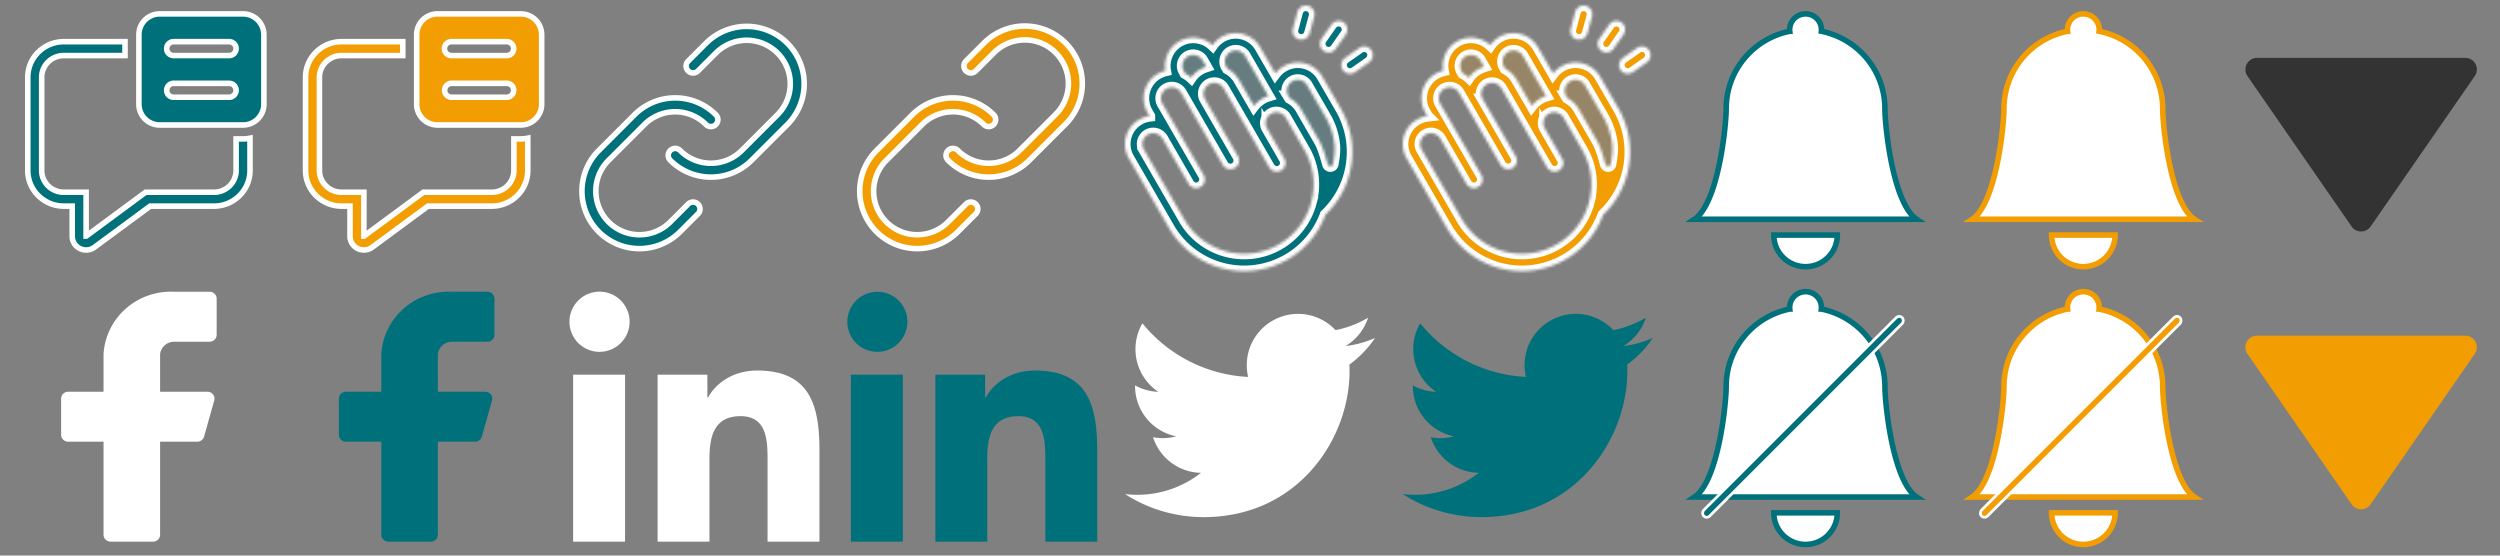 <svg xmlns="http://www.w3.org/2000/svg" width="900" height="200" fill="none" viewBox="0 0 900 200">
  <rect x="0" y="0" width="900" height="200" fill="#808080" stroke="none"/>
  <g clip-path="url(#a)">
    <path fill="#00717B" stroke="#fff" stroke-width="2" d="M57.5 5a7.5 7.5 0 0 0-7.5 7.5v25a7.5 7.5 0 0 0 7.5 7.5h30a7.5 7.5 0 0 0 7.5-7.5v-25A7.5 7.5 0 0 0 87.5 5h-30Zm5 25h20a2.5 2.5 0 0 1 0 5h-20a2.5 2.5 0 0 1 0-5ZM60 17.5a2.5 2.5 0 0 1 2.5-2.5h20a2.5 2.5 0 0 1 0 5h-20a2.5 2.5 0 0 1-2.5-2.5ZM23 15h22v5H23c-4.48 0-8 3.565-8 7.83v33.55c0 4.265 3.52 7.83 8 7.83h8V85h.015l.01-.005 21.38-15.785H77c4.48 0 8-3.565 8-7.83V50h2.5c.855 0 1.69-.085 2.5-.25v11.63c0 7.09-5.82 12.83-13 12.83H54.05L33.995 89.015a5.045 5.045 0 0 1-7-.995A4.89 4.89 0 0 1 26 85.07V74.21h-3c-7.18 0-13-5.745-13-12.83V27.83C10 20.745 15.82 15 23 15Z"/>
    <path fill="#F29E03" stroke="#fff" stroke-width="2" d="M157.5 5a7.499 7.499 0 0 0-7.5 7.5v25a7.498 7.498 0 0 0 7.5 7.5h30a7.499 7.499 0 0 0 7.5-7.5v-25a7.498 7.498 0 0 0-7.5-7.5h-30Zm5 25h20a2.501 2.501 0 0 1 0 5h-20a2.501 2.501 0 0 1 0-5ZM160 17.5a2.5 2.5 0 0 1 2.5-2.5h20a2.501 2.501 0 0 1 0 5h-20a2.501 2.501 0 0 1-2.5-2.5ZM123 15h22v5h-22c-4.48 0-8 3.565-8 7.83v33.55c0 4.265 3.52 7.83 8 7.83h8V85h.015l.01-.005 21.38-15.785H177c4.48 0 8-3.565 8-7.83V50h2.5c.855 0 1.69-.085 2.5-.25v11.63c0 7.09-5.82 12.83-13 12.83h-22.95l-20.055 14.805a5.044 5.044 0 0 1-7-.995 4.889 4.889 0 0 1-.995-2.95V74.21h-3c-7.18 0-13-5.745-13-12.83V27.83c0-7.085 5.82-12.83 13-12.83Z"/>
    <path stroke="#fff" stroke-linecap="round" stroke-linejoin="round" stroke-width="7" d="M255.935 43.068a18.2 18.2 0 0 0-25.734 0L217.33 55.935a18.199 18.199 0 0 0 25.738 25.737l6.433-6.433"/>
    <path stroke="#00717B" stroke-linecap="round" stroke-linejoin="round" stroke-width="3" d="M255.935 43.068a18.2 18.2 0 0 0-25.734 0L217.33 55.935a18.199 18.199 0 0 0 25.738 25.737l6.433-6.433"/>
    <path stroke="#fff" stroke-linecap="round" stroke-linejoin="round" stroke-width="7" d="M243.068 55.935a18.2 18.2 0 0 0 25.733 0l12.871-12.867a18.199 18.199 0 0 0-25.737-25.738l-6.434 6.434"/>
    <path stroke="#00717B" stroke-linecap="round" stroke-linejoin="round" stroke-width="3" d="M243.068 55.935a18.2 18.2 0 0 0 25.733 0l12.871-12.867a18.199 18.199 0 0 0-25.737-25.738l-6.434 6.434"/>
    <path stroke="#fff" stroke-linecap="round" stroke-linejoin="round" stroke-width="7" d="M355.935 43.068a18.2 18.2 0 0 0-25.734 0L317.33 55.935a18.199 18.199 0 0 0 25.738 25.737l6.433-6.433"/>
    <path stroke="#F29E03" stroke-linecap="round" stroke-linejoin="round" stroke-width="3" d="M355.935 43.068a18.2 18.2 0 0 0-25.734 0L317.33 55.935a18.199 18.199 0 0 0 25.738 25.737l6.433-6.433"/>
    <path stroke="#fff" stroke-linecap="round" stroke-linejoin="round" stroke-width="7" d="M343.068 55.935a18.2 18.2 0 0 0 25.733 0l12.871-12.867a18.2 18.2 0 1 0-25.737-25.738l-6.434 6.434"/>
    <path stroke="#F29E03" stroke-linecap="round" stroke-linejoin="round" stroke-width="3" d="M343.068 55.935a18.2 18.2 0 0 0 25.733 0l12.871-12.867a18.2 18.2 0 1 0-25.737-25.738l-6.434 6.434"/>
    <path fill="#00717B" d="M476.918 76.473a27.932 27.932 0 0 0-2.227-23.242l-6.64-11.524a7.11 7.11 0 0 0-3.555-3.047 7.03 7.03 0 0 0-8.594 10.078L445.746 31.16a6.989 6.989 0 0 0-3.594-3.047 7.03 7.03 0 0 0-8.593 10.078l-3.125-5.39a6.876 6.876 0 0 0-3.555-3.047l-.938-1.602a7.035 7.035 0 0 1 12.188-7.031l3.125 5.43a7.043 7.043 0 0 1-.701-5.339 7.023 7.023 0 0 1 3.279-4.27 7.035 7.035 0 0 1 9.609 2.578l10.157 17.578a7.025 7.025 0 0 1-.701-5.339 7.034 7.034 0 0 1 12.888-1.693l6.641 11.485a28.167 28.167 0 0 1-5.508 34.922Z" opacity=".2"/>
    <mask id="b" fill="#fff">
      <path d="M476.008 27.573a10.156 10.156 0 0 0-6.172-4.727 10.001 10.001 0 0 0-7.695 1.016 9.722 9.722 0 0 0-3.008 2.617l-5.469-9.453a10.16 10.16 0 0 0-10.111-5.016 10.159 10.159 0 0 0-3.756 1.266 10.578 10.578 0 0 0-3.281 3.008 9.849 9.849 0 0 0-4.336-2.383 10.001 10.001 0 0 0-7.695 1.016 10.155 10.155 0 0 0-4.727 6.171 9.757 9.757 0 0 0-.195 4.375c-.97.238-1.903.606-2.774 1.094a10.195 10.195 0 0 0-3.711 13.907l.782 1.328a9.498 9.498 0 0 0-3.79 1.289 10.153 10.153 0 0 0-3.71 13.867l14.453 25.039a31.288 31.288 0 0 0 42.695 11.445A30.86 30.86 0 0 0 477.141 77.3a31.213 31.213 0 0 0 5.508-38.242l-6.641-11.484Zm-33.086-8.867a3.904 3.904 0 0 1 5.352 1.445l8.32 14.414a10.55 10.55 0 0 0-2.149.938 10.303 10.303 0 0 0-3.007 2.617l-5.469-9.453a10.001 10.001 0 0 0-4.063-3.907l-.429-.703a3.948 3.948 0 0 1 1.445-5.351Zm-15.312 1.601a3.944 3.944 0 0 1 5.351 1.446l1.289 2.265c-.746.24-1.466.553-2.148.938a9.769 9.769 0 0 0-3.282 3.008 9.904 9.904 0 0 0-2.226-1.563l-.391-.742a3.903 3.903 0 0 1-.408-2.968 3.918 3.918 0 0 1 1.815-2.384Zm44.414 52.54a24.74 24.74 0 0 1-11.641 15.156 25.002 25.002 0 0 1-34.141-9.141l-14.453-25.04a3.904 3.904 0 0 1 .269-4.333 3.903 3.903 0 0 1 4.106-1.408 4.023 4.023 0 0 1 2.383 1.836l9.375 16.25a3.2 3.2 0 0 0 2.695 1.562 3.126 3.126 0 0 0 2.696-4.687l-14.844-25.703a3.92 3.92 0 1 1 6.797-3.907l14.844 25.703a3.126 3.126 0 1 0 5.39-3.125l-11.719-20.312a3.944 3.944 0 0 1 1.446-5.352 3.906 3.906 0 0 1 5.312 1.446l16.406 28.437a3.207 3.207 0 0 0 2.735 1.563 3.358 3.358 0 0 0 1.562-.43 3.125 3.125 0 0 0 1.133-4.258l-6.25-10.86a3.866 3.866 0 0 1-.39-2.929 3.734 3.734 0 0 1 1.835-2.383 3.678 3.678 0 0 1 2.93-.39 3.828 3.828 0 0 1 2.383 1.797l6.641 11.523a24.816 24.816 0 0 1 2.5 18.984Zm7.862-13.77c-.186 1.049-1.653 1.054-1.924.024-.733-2.79-1.804-6.283-3.009-8.364l-6.64-11.523a10.277 10.277 0 0 0-4.063-3.907l-.43-.703a3.946 3.946 0 0 1-.39-2.969 4.024 4.024 0 0 1 1.836-2.382 3.865 3.865 0 0 1 5.312 1.445l6.641 11.484a25.044 25.044 0 0 1 3.245 10.41c.145 1.754-.189 4.304-.578 6.485Zm-14.425-48.692 1.602-6.054a3.117 3.117 0 0 1 1.453-1.906 3.128 3.128 0 0 1 4.281 1.132 3.127 3.127 0 0 1 .32 2.375l-1.64 6.055a3.087 3.087 0 0 1-3.008 2.305l-.82-.079a3.124 3.124 0 0 1-2.188-3.828Zm10.274 3.594 3.593-5.117a3.165 3.165 0 0 1 4.375-.781 3.117 3.117 0 0 1 1.283 2.033 3.12 3.12 0 0 1-.541 2.342l-3.593 5.117a3.085 3.085 0 0 1-4.336.742 3.122 3.122 0 0 1-.781-4.336Zm17.148 8.438-5.117 3.593a3.36 3.36 0 0 1-1.797.547 3.125 3.125 0 0 1-1.797-5.664l5.117-3.594a3.129 3.129 0 0 1 3.487-.102c.349.22.651.507.888.845a3.165 3.165 0 0 1-.781 4.375Z"/>
    </mask>
    <path fill="#00717B" stroke="#fff" stroke-width="4" d="M476.008 27.573a10.156 10.156 0 0 0-6.172-4.727 10.001 10.001 0 0 0-7.695 1.016 9.722 9.722 0 0 0-3.008 2.617l-5.469-9.453a10.16 10.16 0 0 0-10.111-5.016 10.159 10.159 0 0 0-3.756 1.266 10.578 10.578 0 0 0-3.281 3.008 9.849 9.849 0 0 0-4.336-2.383 10.001 10.001 0 0 0-7.695 1.016 10.155 10.155 0 0 0-4.727 6.171 9.757 9.757 0 0 0-.195 4.375c-.97.238-1.903.606-2.774 1.094a10.195 10.195 0 0 0-3.711 13.907l.782 1.328a9.498 9.498 0 0 0-3.79 1.289 10.153 10.153 0 0 0-3.71 13.867l14.453 25.039a31.288 31.288 0 0 0 42.695 11.445A30.86 30.86 0 0 0 477.141 77.3a31.213 31.213 0 0 0 5.508-38.242l-6.641-11.484Zm-33.086-8.867a3.904 3.904 0 0 1 5.352 1.445l8.32 14.414a10.55 10.55 0 0 0-2.149.938 10.303 10.303 0 0 0-3.007 2.617l-5.469-9.453a10.001 10.001 0 0 0-4.063-3.907l-.429-.703a3.948 3.948 0 0 1 1.445-5.351Zm-15.312 1.601a3.944 3.944 0 0 1 5.351 1.446l1.289 2.265c-.746.24-1.466.553-2.148.938a9.769 9.769 0 0 0-3.282 3.008 9.904 9.904 0 0 0-2.226-1.563l-.391-.742a3.903 3.903 0 0 1-.408-2.968 3.918 3.918 0 0 1 1.815-2.384Zm44.414 52.54a24.74 24.74 0 0 1-11.641 15.156 25.002 25.002 0 0 1-34.141-9.141l-14.453-25.04a3.904 3.904 0 0 1 .269-4.333 3.903 3.903 0 0 1 4.106-1.408 4.023 4.023 0 0 1 2.383 1.836l9.375 16.25a3.2 3.2 0 0 0 2.695 1.562 3.126 3.126 0 0 0 2.696-4.687l-14.844-25.703a3.92 3.92 0 1 1 6.797-3.907l14.844 25.703a3.126 3.126 0 1 0 5.39-3.125l-11.719-20.312a3.944 3.944 0 0 1 1.446-5.352 3.906 3.906 0 0 1 5.312 1.446l16.406 28.437a3.207 3.207 0 0 0 2.735 1.563 3.358 3.358 0 0 0 1.562-.43 3.125 3.125 0 0 0 1.133-4.258l-6.25-10.86a3.866 3.866 0 0 1-.39-2.929 3.734 3.734 0 0 1 1.835-2.383 3.678 3.678 0 0 1 2.93-.39 3.828 3.828 0 0 1 2.383 1.797l6.641 11.523a24.816 24.816 0 0 1 2.5 18.984Zm7.862-13.77c-.186 1.049-1.653 1.054-1.924.024-.733-2.79-1.804-6.283-3.009-8.364l-6.64-11.523a10.277 10.277 0 0 0-4.063-3.907l-.43-.703a3.946 3.946 0 0 1-.39-2.969 4.024 4.024 0 0 1 1.836-2.382 3.865 3.865 0 0 1 5.312 1.445l6.641 11.484a25.044 25.044 0 0 1 3.245 10.41c.145 1.754-.189 4.304-.578 6.485Zm-14.425-48.692 1.602-6.054a3.117 3.117 0 0 1 1.453-1.906 3.128 3.128 0 0 1 4.281 1.132 3.127 3.127 0 0 1 .32 2.375l-1.64 6.055a3.087 3.087 0 0 1-3.008 2.305l-.82-.079a3.124 3.124 0 0 1-2.188-3.828Zm10.274 3.594 3.593-5.117a3.165 3.165 0 0 1 4.375-.781 3.117 3.117 0 0 1 1.283 2.033 3.12 3.12 0 0 1-.541 2.342l-3.593 5.117a3.085 3.085 0 0 1-4.336.742 3.122 3.122 0 0 1-.781-4.336Zm17.148 8.438-5.117 3.593a3.36 3.36 0 0 1-1.797.547 3.125 3.125 0 0 1-1.797-5.664l5.117-3.594a3.129 3.129 0 0 1 3.487-.102c.349.22.651.507.888.845a3.165 3.165 0 0 1-.781 4.375Z" mask="url(#b)"/>
    <path fill="#F29E03" d="M574.918 77.473a27.932 27.932 0 0 0-2.227-23.242l-6.64-11.524a7.11 7.11 0 0 0-3.555-3.047 7.03 7.03 0 0 0-8.594 10.078L543.746 32.16a6.989 6.989 0 0 0-3.594-3.047 7.03 7.03 0 0 0-8.593 10.078l-3.125-5.39a6.876 6.876 0 0 0-3.555-3.047l-.938-1.602a7.035 7.035 0 0 1 12.188-7.031l3.125 5.43a7.043 7.043 0 0 1-.701-5.339 7.023 7.023 0 0 1 3.279-4.27 7.035 7.035 0 0 1 9.609 2.578l10.157 17.578a7.025 7.025 0 0 1-.701-5.339 7.034 7.034 0 0 1 12.888-1.693l6.641 11.485a28.167 28.167 0 0 1-5.508 34.922Z" opacity=".2"/>
    <mask id="c" fill="#fff">
      <path d="M576.008 27.573a10.156 10.156 0 0 0-6.172-4.727 10.001 10.001 0 0 0-7.695 1.016 9.722 9.722 0 0 0-3.008 2.617l-5.469-9.453a10.16 10.16 0 0 0-10.111-5.016 10.159 10.159 0 0 0-3.756 1.266 10.578 10.578 0 0 0-3.281 3.008 9.849 9.849 0 0 0-4.336-2.383 10.001 10.001 0 0 0-7.695 1.016 10.155 10.155 0 0 0-4.727 6.171 9.757 9.757 0 0 0-.195 4.375c-.97.238-1.903.606-2.774 1.094a10.195 10.195 0 0 0-3.711 13.907l.782 1.328a9.498 9.498 0 0 0-3.79 1.289 10.153 10.153 0 0 0-3.71 13.867l14.453 25.039a31.288 31.288 0 0 0 42.695 11.445A30.86 30.86 0 0 0 577.141 77.3a31.213 31.213 0 0 0 5.508-38.242l-6.641-11.484Zm-33.086-8.867a3.904 3.904 0 0 1 5.352 1.445l8.32 14.414a10.55 10.55 0 0 0-2.149.938 10.303 10.303 0 0 0-3.007 2.617l-5.469-9.453a10.001 10.001 0 0 0-4.063-3.907l-.429-.703a3.948 3.948 0 0 1 1.445-5.351Zm-15.312 1.601a3.944 3.944 0 0 1 5.351 1.446l1.289 2.265c-.746.24-1.466.553-2.148.938a9.769 9.769 0 0 0-3.282 3.008 9.904 9.904 0 0 0-2.226-1.563l-.391-.742a3.903 3.903 0 0 1-.408-2.968 3.918 3.918 0 0 1 1.815-2.384Zm44.414 52.54a24.74 24.74 0 0 1-11.641 15.156 25.002 25.002 0 0 1-34.141-9.141l-14.453-25.04a3.904 3.904 0 0 1 .269-4.333 3.903 3.903 0 0 1 4.106-1.408 4.023 4.023 0 0 1 2.383 1.836l9.375 16.25a3.2 3.2 0 0 0 2.695 1.562 3.126 3.126 0 0 0 2.696-4.687l-14.844-25.703a3.92 3.92 0 1 1 6.797-3.907l14.844 25.703a3.126 3.126 0 1 0 5.39-3.125l-11.719-20.312a3.944 3.944 0 0 1 1.446-5.352 3.906 3.906 0 0 1 5.312 1.446l16.406 28.437a3.207 3.207 0 0 0 2.735 1.563 3.358 3.358 0 0 0 1.562-.43 3.125 3.125 0 0 0 1.133-4.258l-6.25-10.86a3.866 3.866 0 0 1-.39-2.929 3.734 3.734 0 0 1 1.835-2.383 3.678 3.678 0 0 1 2.93-.39 3.828 3.828 0 0 1 2.383 1.797l6.641 11.523a24.816 24.816 0 0 1 2.5 18.984Zm7.862-13.77c-.186 1.049-1.653 1.054-1.924.024-.733-2.79-1.804-6.283-3.009-8.364l-6.64-11.523a10.277 10.277 0 0 0-4.063-3.907l-.43-.703a3.946 3.946 0 0 1-.39-2.969 4.024 4.024 0 0 1 1.836-2.382 3.865 3.865 0 0 1 5.312 1.445l6.641 11.484a25.044 25.044 0 0 1 3.245 10.41c.145 1.754-.189 4.304-.578 6.485Zm-14.425-48.692 1.602-6.054a3.117 3.117 0 0 1 1.453-1.906 3.128 3.128 0 0 1 4.281 1.132 3.127 3.127 0 0 1 .32 2.375l-1.64 6.055a3.087 3.087 0 0 1-3.008 2.305l-.82-.079a3.124 3.124 0 0 1-2.188-3.828Zm10.274 3.594 3.593-5.117a3.165 3.165 0 0 1 4.375-.781 3.117 3.117 0 0 1 1.283 2.033 3.12 3.12 0 0 1-.541 2.342l-3.593 5.117a3.085 3.085 0 0 1-4.336.742 3.122 3.122 0 0 1-.781-4.336Zm17.148 8.438-5.117 3.593a3.36 3.36 0 0 1-1.797.547 3.125 3.125 0 0 1-1.797-5.664l5.117-3.594a3.129 3.129 0 0 1 3.487-.102c.349.22.651.507.888.845a3.165 3.165 0 0 1-.781 4.375Z"/>
    </mask>
    <path fill="#F29E03" stroke="#fff" stroke-width="4" d="M576.008 27.573a10.156 10.156 0 0 0-6.172-4.727 10.001 10.001 0 0 0-7.695 1.016 9.722 9.722 0 0 0-3.008 2.617l-5.469-9.453a10.16 10.16 0 0 0-10.111-5.016 10.159 10.159 0 0 0-3.756 1.266 10.578 10.578 0 0 0-3.281 3.008 9.849 9.849 0 0 0-4.336-2.383 10.001 10.001 0 0 0-7.695 1.016 10.155 10.155 0 0 0-4.727 6.171 9.757 9.757 0 0 0-.195 4.375c-.97.238-1.903.606-2.774 1.094a10.195 10.195 0 0 0-3.711 13.907l.782 1.328a9.498 9.498 0 0 0-3.79 1.289 10.153 10.153 0 0 0-3.71 13.867l14.453 25.039a31.288 31.288 0 0 0 42.695 11.445A30.86 30.86 0 0 0 577.141 77.3a31.213 31.213 0 0 0 5.508-38.242l-6.641-11.484Zm-33.086-8.867a3.904 3.904 0 0 1 5.352 1.445l8.32 14.414a10.55 10.55 0 0 0-2.149.938 10.303 10.303 0 0 0-3.007 2.617l-5.469-9.453a10.001 10.001 0 0 0-4.063-3.907l-.429-.703a3.948 3.948 0 0 1 1.445-5.351Zm-15.312 1.601a3.944 3.944 0 0 1 5.351 1.446l1.289 2.265c-.746.24-1.466.553-2.148.938a9.769 9.769 0 0 0-3.282 3.008 9.904 9.904 0 0 0-2.226-1.563l-.391-.742a3.903 3.903 0 0 1-.408-2.968 3.918 3.918 0 0 1 1.815-2.384Zm44.414 52.54a24.74 24.74 0 0 1-11.641 15.156 25.002 25.002 0 0 1-34.141-9.141l-14.453-25.04a3.904 3.904 0 0 1 .269-4.333 3.903 3.903 0 0 1 4.106-1.408 4.023 4.023 0 0 1 2.383 1.836l9.375 16.25a3.2 3.2 0 0 0 2.695 1.562 3.126 3.126 0 0 0 2.696-4.687l-14.844-25.703a3.92 3.92 0 1 1 6.797-3.907l14.844 25.703a3.126 3.126 0 1 0 5.39-3.125l-11.719-20.312a3.944 3.944 0 0 1 1.446-5.352 3.906 3.906 0 0 1 5.312 1.446l16.406 28.437a3.207 3.207 0 0 0 2.735 1.563 3.358 3.358 0 0 0 1.562-.43 3.125 3.125 0 0 0 1.133-4.258l-6.25-10.86a3.866 3.866 0 0 1-.39-2.929 3.734 3.734 0 0 1 1.835-2.383 3.678 3.678 0 0 1 2.93-.39 3.828 3.828 0 0 1 2.383 1.797l6.641 11.523a24.816 24.816 0 0 1 2.5 18.984Zm7.862-13.77c-.186 1.049-1.653 1.054-1.924.024-.733-2.79-1.804-6.283-3.009-8.364l-6.64-11.523a10.277 10.277 0 0 0-4.063-3.907l-.43-.703a3.946 3.946 0 0 1-.39-2.969 4.024 4.024 0 0 1 1.836-2.382 3.865 3.865 0 0 1 5.312 1.445l6.641 11.484a25.044 25.044 0 0 1 3.245 10.41c.145 1.754-.189 4.304-.578 6.485Zm-14.425-48.692 1.602-6.054a3.117 3.117 0 0 1 1.453-1.906 3.128 3.128 0 0 1 4.281 1.132 3.127 3.127 0 0 1 .32 2.375l-1.64 6.055a3.087 3.087 0 0 1-3.008 2.305l-.82-.079a3.124 3.124 0 0 1-2.188-3.828Zm10.274 3.594 3.593-5.117a3.165 3.165 0 0 1 4.375-.781 3.117 3.117 0 0 1 1.283 2.033 3.12 3.12 0 0 1-.541 2.342l-3.593 5.117a3.085 3.085 0 0 1-4.336.742 3.122 3.122 0 0 1-.781-4.336Zm17.148 8.438-5.117 3.593a3.36 3.36 0 0 1-1.797.547 3.125 3.125 0 0 1-1.797-5.664l5.117-3.594a3.129 3.129 0 0 1 3.487-.102c.349.22.651.507.888.845a3.165 3.165 0 0 1-.781 4.375Z" mask="url(#c)"/>
    <path fill="#fff" d="M650 96c3.031 0 5.938-1.198 8.081-3.332a11.349 11.349 0 0 0 3.348-8.042h-22.858c0 3.016 1.205 5.91 3.348 8.042A11.455 11.455 0 0 0 650 96Zm35.543-22.749c1.274 2.542 2.748 4.556 4.457 5.687h-80c1.709-1.131 3.183-3.145 4.457-5.687 5.143-10.237 6.972-29.118 6.972-34.123 0-13.763 9.828-25.251 22.885-27.873a5.665 5.665 0 0 1 1.448-4.383A5.717 5.717 0 0 1 650 5a5.736 5.736 0 0 1 4.238 1.872 5.683 5.683 0 0 1 1.448 4.383 28.605 28.605 0 0 1 16.435 9.876 28.357 28.357 0 0 1 6.45 17.997c0 5.005 1.829 23.886 6.972 34.123Z"/>
    <path fill="#fff" d="M650 96c3.031 0 5.938-1.198 8.081-3.332a11.349 11.349 0 0 0 3.348-8.042h-22.858c0 3.016 1.205 5.91 3.348 8.042A11.455 11.455 0 0 0 650 96Zm35.543-22.749c1.274 2.542 2.748 4.556 4.457 5.687h-80c1.709-1.131 3.183-3.145 4.457-5.687 5.143-10.237 6.972-29.118 6.972-34.123 0-13.763 9.828-25.251 22.885-27.873a5.665 5.665 0 0 1 1.448-4.383A5.717 5.717 0 0 1 650 5a5.736 5.736 0 0 1 4.238 1.872 5.683 5.683 0 0 1 1.448 4.383 28.605 28.605 0 0 1 16.435 9.876 28.357 28.357 0 0 1 6.45 17.997c0 5.005 1.829 23.886 6.972 34.123Z"/>
    <path stroke="#00717B" stroke-width="2" d="M650 96c3.031 0 5.938-1.198 8.081-3.332a11.349 11.349 0 0 0 3.348-8.042h-22.858c0 3.016 1.205 5.91 3.348 8.042A11.455 11.455 0 0 0 650 96Zm35.543-22.749c1.274 2.542 2.748 4.556 4.457 5.687h-80c1.709-1.131 3.183-3.145 4.457-5.687 5.143-10.237 6.972-29.118 6.972-34.123 0-13.763 9.828-25.251 22.885-27.873a5.665 5.665 0 0 1 1.448-4.383A5.717 5.717 0 0 1 650 5a5.736 5.736 0 0 1 4.238 1.872 5.683 5.683 0 0 1 1.448 4.383 28.605 28.605 0 0 1 16.435 9.876 28.357 28.357 0 0 1 6.45 17.997c0 5.005 1.829 23.886 6.972 34.123Z"/>
    <path fill="#fff" d="M650 196c3.031 0 5.938-1.198 8.081-3.331a11.352 11.352 0 0 0 3.348-8.043h-22.858c0 3.016 1.205 5.909 3.348 8.043A11.455 11.455 0 0 0 650 196Zm35.543-22.749c1.274 2.542 2.748 4.556 4.457 5.687h-80c1.709-1.131 3.183-3.145 4.457-5.687 5.143-10.237 6.972-29.118 6.972-34.123 0-13.763 9.828-25.251 22.885-27.873a5.68 5.68 0 0 1 3.368-5.766 5.743 5.743 0 0 1 4.636 0 5.703 5.703 0 0 1 3.11 3.422c.25.755.337 1.553.258 2.344a28.61 28.61 0 0 1 16.435 9.876 28.356 28.356 0 0 1 6.45 17.997c0 5.005 1.829 23.886 6.972 34.123Z"/>
    <path fill="#fff" d="M650 196c3.031 0 5.938-1.198 8.081-3.331a11.352 11.352 0 0 0 3.348-8.043h-22.858c0 3.016 1.205 5.909 3.348 8.043A11.455 11.455 0 0 0 650 196Zm35.543-22.749c1.274 2.542 2.748 4.556 4.457 5.687h-80c1.709-1.131 3.183-3.145 4.457-5.687 5.143-10.237 6.972-29.118 6.972-34.123 0-13.763 9.828-25.251 22.885-27.873a5.68 5.68 0 0 1 3.368-5.766 5.743 5.743 0 0 1 4.636 0 5.703 5.703 0 0 1 3.11 3.422c.25.755.337 1.553.258 2.344a28.61 28.61 0 0 1 16.435 9.876 28.356 28.356 0 0 1 6.45 17.997c0 5.005 1.829 23.886 6.972 34.123Z"/>
    <path stroke="#00717B" stroke-width="2" d="M650 196c3.031 0 5.938-1.198 8.081-3.331a11.352 11.352 0 0 0 3.348-8.043h-22.858c0 3.016 1.205 5.909 3.348 8.043A11.455 11.455 0 0 0 650 196Zm35.543-22.749c1.274 2.542 2.748 4.556 4.457 5.687h-80c1.709-1.131 3.183-3.145 4.457-5.687 5.143-10.237 6.972-29.118 6.972-34.123 0-13.763 9.828-25.251 22.885-27.873a5.68 5.68 0 0 1 3.368-5.766 5.743 5.743 0 0 1 4.636 0 5.703 5.703 0 0 1 3.11 3.422c.25.755.337 1.553.258 2.344a28.61 28.61 0 0 1 16.435 9.876 28.356 28.356 0 0 1 6.45 17.997c0 5.005 1.829 23.886 6.972 34.123Z"/>
    <rect width="3" height="101" x="683.711" y="113.293" fill="#00717B" stroke="#fff" rx="1.5" transform="rotate(45 683.711 113.293)"/>
    <path fill="#fff" d="M750 96c3.031 0 5.938-1.198 8.081-3.332a11.349 11.349 0 0 0 3.348-8.042h-22.858c0 3.016 1.205 5.91 3.348 8.042A11.455 11.455 0 0 0 750 96Zm35.543-22.749c1.274 2.542 2.748 4.556 4.457 5.687h-80c1.709-1.131 3.183-3.145 4.457-5.687 5.143-10.237 6.972-29.118 6.972-34.123 0-13.763 9.828-25.251 22.885-27.873a5.665 5.665 0 0 1 1.448-4.383A5.717 5.717 0 0 1 750 5a5.736 5.736 0 0 1 4.238 1.872 5.683 5.683 0 0 1 1.448 4.383 28.605 28.605 0 0 1 16.435 9.876 28.357 28.357 0 0 1 6.45 17.997c0 5.005 1.829 23.886 6.972 34.123Z"/>
    <path fill="#fff" d="M750 96c3.031 0 5.938-1.198 8.081-3.332a11.349 11.349 0 0 0 3.348-8.042h-22.858c0 3.016 1.205 5.91 3.348 8.042A11.455 11.455 0 0 0 750 96Zm35.543-22.749c1.274 2.542 2.748 4.556 4.457 5.687h-80c1.709-1.131 3.183-3.145 4.457-5.687 5.143-10.237 6.972-29.118 6.972-34.123 0-13.763 9.828-25.251 22.885-27.873a5.665 5.665 0 0 1 1.448-4.383A5.717 5.717 0 0 1 750 5a5.736 5.736 0 0 1 4.238 1.872 5.683 5.683 0 0 1 1.448 4.383 28.605 28.605 0 0 1 16.435 9.876 28.357 28.357 0 0 1 6.45 17.997c0 5.005 1.829 23.886 6.972 34.123Z"/>
    <path stroke="#F29E03" stroke-width="2" d="M750 96c3.031 0 5.938-1.198 8.081-3.332a11.349 11.349 0 0 0 3.348-8.042h-22.858c0 3.016 1.205 5.91 3.348 8.042A11.455 11.455 0 0 0 750 96Zm35.543-22.749c1.274 2.542 2.748 4.556 4.457 5.687h-80c1.709-1.131 3.183-3.145 4.457-5.687 5.143-10.237 6.972-29.118 6.972-34.123 0-13.763 9.828-25.251 22.885-27.873a5.665 5.665 0 0 1 1.448-4.383A5.717 5.717 0 0 1 750 5a5.736 5.736 0 0 1 4.238 1.872 5.683 5.683 0 0 1 1.448 4.383 28.605 28.605 0 0 1 16.435 9.876 28.357 28.357 0 0 1 6.45 17.997c0 5.005 1.829 23.886 6.972 34.123Z"/>
    <path fill="#fff" d="M750 196c3.031 0 5.938-1.198 8.081-3.331a11.352 11.352 0 0 0 3.348-8.043h-22.858c0 3.016 1.205 5.909 3.348 8.043A11.455 11.455 0 0 0 750 196Zm35.543-22.749c1.274 2.542 2.748 4.556 4.457 5.687h-80c1.709-1.131 3.183-3.145 4.457-5.687 5.143-10.237 6.972-29.118 6.972-34.123 0-13.763 9.828-25.251 22.885-27.873a5.68 5.68 0 0 1 3.368-5.766 5.743 5.743 0 0 1 4.636 0 5.703 5.703 0 0 1 3.11 3.422c.25.755.337 1.553.258 2.344a28.61 28.61 0 0 1 16.435 9.876 28.356 28.356 0 0 1 6.45 17.997c0 5.005 1.829 23.886 6.972 34.123Z"/>
    <path fill="#fff" d="M750 196c3.031 0 5.938-1.198 8.081-3.331a11.352 11.352 0 0 0 3.348-8.043h-22.858c0 3.016 1.205 5.909 3.348 8.043A11.455 11.455 0 0 0 750 196Zm35.543-22.749c1.274 2.542 2.748 4.556 4.457 5.687h-80c1.709-1.131 3.183-3.145 4.457-5.687 5.143-10.237 6.972-29.118 6.972-34.123 0-13.763 9.828-25.251 22.885-27.873a5.68 5.68 0 0 1 3.368-5.766 5.743 5.743 0 0 1 4.636 0 5.703 5.703 0 0 1 3.11 3.422c.25.755.337 1.553.258 2.344a28.61 28.61 0 0 1 16.435 9.876 28.356 28.356 0 0 1 6.45 17.997c0 5.005 1.829 23.886 6.972 34.123Z"/>
    <path stroke="#F29E03" stroke-width="2" d="M750 196c3.031 0 5.938-1.198 8.081-3.331a11.352 11.352 0 0 0 3.348-8.043h-22.858c0 3.016 1.205 5.909 3.348 8.043A11.455 11.455 0 0 0 750 196Zm35.543-22.749c1.274 2.542 2.748 4.556 4.457 5.687h-80c1.709-1.131 3.183-3.145 4.457-5.687 5.143-10.237 6.972-29.118 6.972-34.123 0-13.763 9.828-25.251 22.885-27.873a5.68 5.68 0 0 1 3.368-5.766 5.743 5.743 0 0 1 4.636 0 5.703 5.703 0 0 1 3.11 3.422c.25.755.337 1.553.258 2.344a28.61 28.61 0 0 1 16.435 9.876 28.356 28.356 0 0 1 6.45 17.997c0 5.005 1.829 23.886 6.972 34.123Z"/>
    <rect width="3" height="101" x="783.711" y="113.293" fill="#F29E03" stroke="#fff" rx="1.5" transform="rotate(45 783.711 113.293)"/>
    <path fill="#fff" d="M78 107.53c0-.663-.268-1.299-.746-1.768a2.57 2.57 0 0 0-1.8-.732H62.728c-6.41-.314-12.684 1.875-17.454 6.09-4.77 4.215-7.647 10.112-8.002 16.402v13.496H24.547a2.576 2.576 0 0 0-1.799.733 2.484 2.484 0 0 0-.747 1.767v12.994c0 .663.27 1.298.747 1.767a2.573 2.573 0 0 0 1.8.733h12.726V192.5c0 .663.269 1.298.746 1.767a2.573 2.573 0 0 0 1.8.733h15.27a2.57 2.57 0 0 0 1.798-.734 2.479 2.479 0 0 0 .746-1.766v-33.488h13.34a2.578 2.578 0 0 0 1.568-.505c.451-.334.777-.807.924-1.343l3.665-12.996a2.447 2.447 0 0 0-.429-2.168 2.532 2.532 0 0 0-.89-.722 2.585 2.585 0 0 0-1.124-.26H57.635v-13.496a4.967 4.967 0 0 1 1.66-3.215 5.142 5.142 0 0 1 3.432-1.283h12.727a2.57 2.57 0 0 0 1.8-.733 2.474 2.474 0 0 0 .746-1.767V107.53Z"/>
    <path fill="#00717B" d="M178 107.53c0-.663-.268-1.299-.746-1.768a2.568 2.568 0 0 0-1.8-.732h-12.727c-6.408-.314-12.683 1.875-17.453 6.09s-7.647 10.112-8.001 16.402v13.496h-12.727a2.575 2.575 0 0 0-1.799.733 2.483 2.483 0 0 0-.747 1.767v12.994c.001.663.269 1.298.746 1.767a2.575 2.575 0 0 0 1.8.733h12.727V192.5c0 .663.269 1.298.746 1.767a2.573 2.573 0 0 0 1.8.733h15.272a2.568 2.568 0 0 0 1.798-.734 2.48 2.48 0 0 0 .746-1.766v-33.488h13.34a2.577 2.577 0 0 0 1.568-.505 2.49 2.49 0 0 0 .924-1.343l3.666-12.996a2.466 2.466 0 0 0-.43-2.168 2.53 2.53 0 0 0-.89-.722 2.584 2.584 0 0 0-1.124-.26h-17.054v-13.496a4.965 4.965 0 0 1 1.661-3.215 5.14 5.14 0 0 1 3.431-1.283h12.727c.675 0 1.323-.264 1.8-.733a2.472 2.472 0 0 0 .746-1.767V107.53Z"/>
    <path fill="#fff" d="M215.672 126.663a10.844 10.844 0 0 0 9.131-4.769 10.843 10.843 0 0 0 1.021-10.25 10.832 10.832 0 1 0-10.152 15.019Zm21.067 8.213v60.12h18.668v-29.732c0-7.845 1.476-15.443 11.203-15.443 9.592 0 9.711 8.971 9.711 15.939V195h18.677v-32.967c0-16.197-3.488-28.644-22.416-28.644-9.087 0-15.181 4.988-17.672 9.709h-.252v-8.222h-17.919Zm-30.417 0h18.695v60.12h-18.695v-60.12ZM495 121.679a36.997 36.997 0 0 1-10.603 2.905 18.514 18.514 0 0 0 8.118-10.218 36.876 36.876 0 0 1-11.725 4.479 18.469 18.469 0 0 0-31.464 16.845 52.427 52.427 0 0 1-38.059-19.295 18.452 18.452 0 0 0-2.498 9.283 18.475 18.475 0 0 0 8.213 15.371 18.405 18.405 0 0 1-8.363-2.311v.238a18.471 18.471 0 0 0 14.812 18.106c-2.72.737-5.571.845-8.339.318a18.474 18.474 0 0 0 17.25 12.818 37.054 37.054 0 0 1-22.934 7.908c-1.473 0-2.945-.086-4.408-.258a52.224 52.224 0 0 0 28.301 8.296c33.969 0 52.539-28.134 52.539-52.535 0-.793-.02-1.593-.056-2.386a37.55 37.55 0 0 0 9.208-9.552l.008-.012Z"/>
    <path fill="#00717B" d="M595 121.679a36.997 36.997 0 0 1-10.603 2.905 18.514 18.514 0 0 0 8.118-10.218 36.876 36.876 0 0 1-11.725 4.479 18.469 18.469 0 0 0-31.464 16.845 52.427 52.427 0 0 1-38.059-19.295 18.452 18.452 0 0 0-2.498 9.283 18.475 18.475 0 0 0 8.213 15.371 18.405 18.405 0 0 1-8.363-2.311v.238a18.471 18.471 0 0 0 14.812 18.106c-2.72.737-5.571.845-8.339.318a18.474 18.474 0 0 0 17.25 12.818 37.054 37.054 0 0 1-22.934 7.908c-1.473 0-2.945-.086-4.408-.258a52.224 52.224 0 0 0 28.301 8.296c33.969 0 52.539-28.134 52.539-52.535 0-.793-.02-1.593-.056-2.386a37.55 37.55 0 0 0 9.208-9.552l.008-.012Zm-279.331 4.984a10.844 10.844 0 0 0 9.131-4.769 10.835 10.835 0 0 0 1.022-10.25 10.827 10.827 0 0 0-3.554-4.524 10.83 10.83 0 1 0-12.122 17.932 10.833 10.833 0 0 0 5.523 1.611Zm21.068 8.213v60.12h18.668v-29.732c0-7.845 1.476-15.443 11.202-15.443 9.592 0 9.711 8.971 9.711 15.939V195h18.677v-32.967c0-16.197-3.487-28.644-22.415-28.644-9.088 0-15.181 4.988-17.673 9.709h-.251v-8.222h-17.919Zm-30.418 0h18.695v60.12h-18.695v-60.12Z"/>
    <path fill="#333" d="M846.575 81.537a4.161 4.161 0 0 0 5.36 1.323 4.161 4.161 0 0 0 1.49-1.323l37.5-54.166a4.158 4.158 0 0 0-3.425-6.537h-75a4.177 4.177 0 0 0-4.151 4.423 4.17 4.17 0 0 0 .726 2.114l37.5 54.166Z"/>
    <path fill="#F29E03" d="M846.575 181.537a4.157 4.157 0 0 0 6.85 0l37.5-54.166a4.159 4.159 0 0 0 .269-4.307 4.161 4.161 0 0 0-3.694-2.23h-75a4.169 4.169 0 0 0-3.683 2.236 4.173 4.173 0 0 0 .258 4.301l37.5 54.166Z"/>
  </g>
  <defs>
    <clipPath id="a">
      <path fill="#fff" d="M0 0h900v200H0z"/>
    </clipPath>
  </defs>
</svg>
